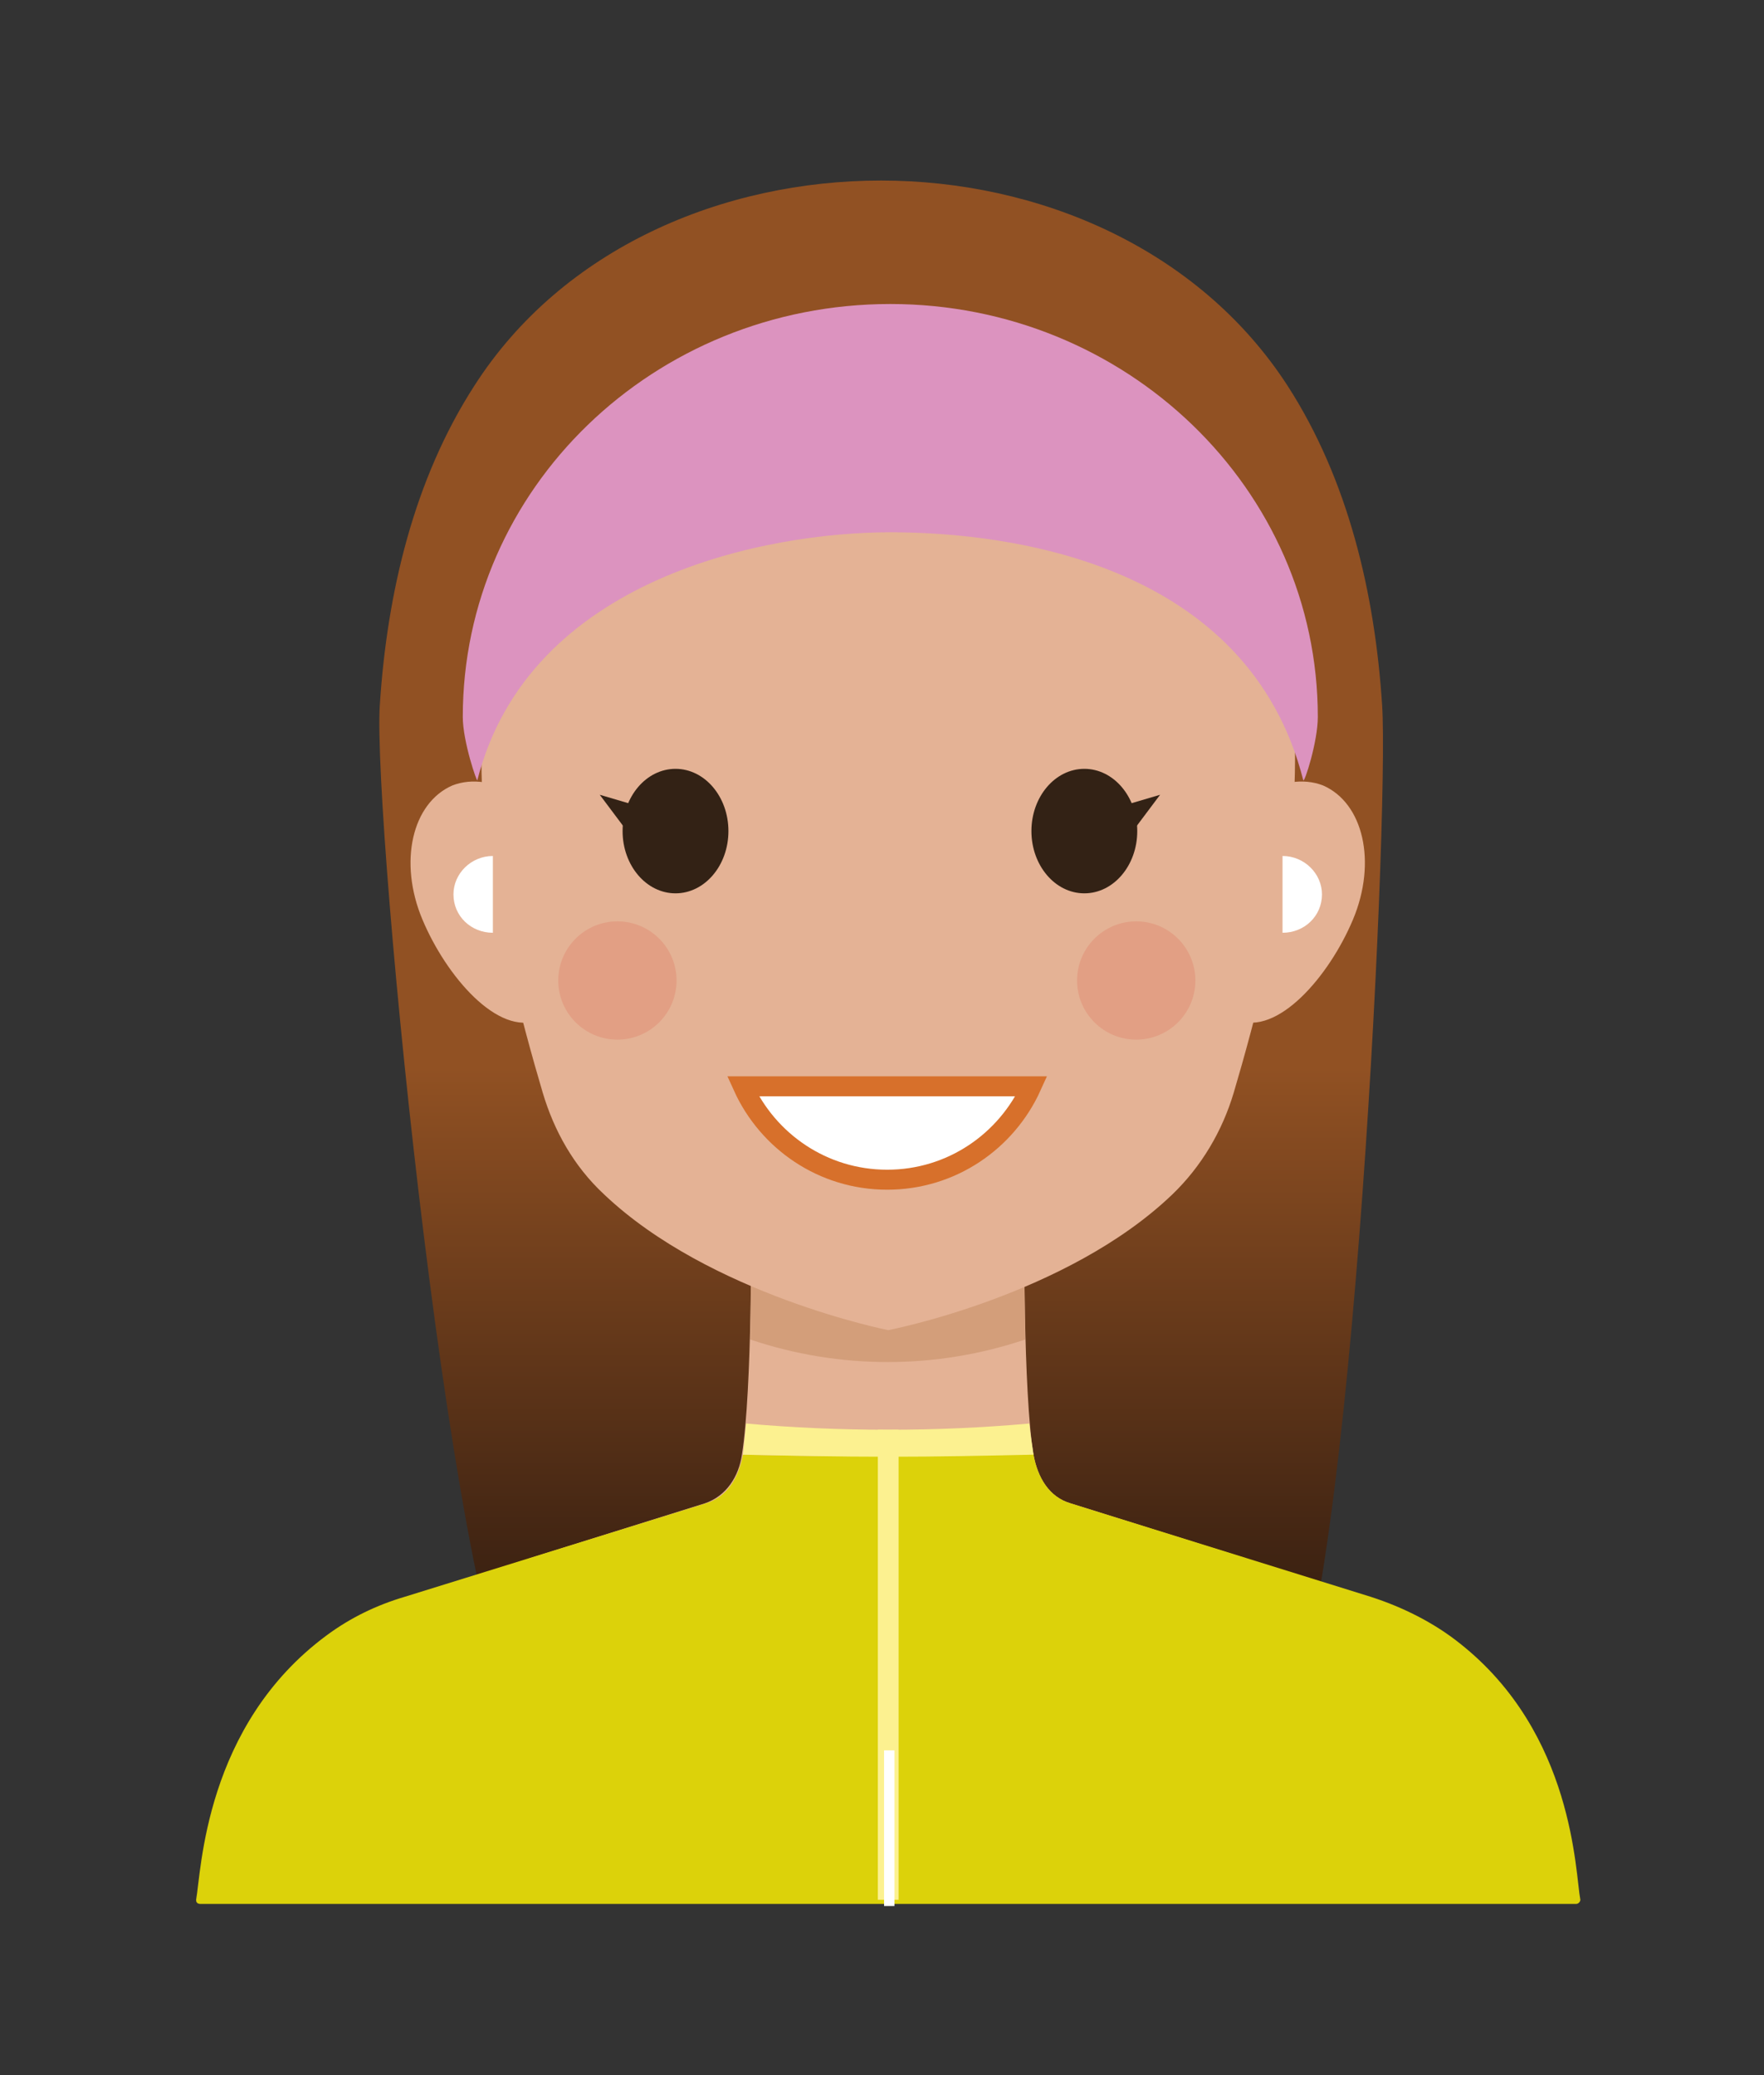 <?xml version="1.0" encoding="utf-8"?>
<!-- Generator: Adobe Illustrator 17.1.0, SVG Export Plug-In . SVG Version: 6.00 Build 0)  -->
<!DOCTYPE svg PUBLIC "-//W3C//DTD SVG 1.1//EN" "http://www.w3.org/Graphics/SVG/1.1/DTD/svg11.dtd">
<svg version="1.1" id="Layer_1" xmlns="http://www.w3.org/2000/svg" xmlns:xlink="http://www.w3.org/1999/xlink" x="0px" y="0px"
	viewBox="212 320 170 200" xml:space="preserve">
<rect x="212" y="320" width="170" height="200" fill="#333333" stroke="none"/>
<g>
	<g>
		<linearGradient id="SVGID_1_" gradientUnits="userSpaceOnUse" x1="296.853" y1="474.085" x2="296.853" y2="422.889">
			<stop  offset="0" style="stop-color:#392011"/>
			<stop  offset="1" style="stop-color:#915123"/>
		</linearGradient>
		<path fill="url(#SVGID_1_)" d="M323.4,479.7c8.9,1.6,4.6,13,11.6,7.1s10.9-88,10.2-98.8c-0.7-10.9-3.3-21.8-9.1-30.8
			c-8.6-13.3-24.1-19.8-39.2-19.8c-15.2,0-30.7,6.5-39.2,19.8c-5.8,9-8.4,19.9-9.1,30.8c-0.7,10.9,7.3,93,14.4,98.8
			c7,5.8-1.4-5.5,7.5-7.1H323.4z"/>
		<g>
			<path fill="#E4B295" d="M297.6,488.5c12.8,0,24.7-6.8,34.5-18.3l-16.9-5.3c-2.1-0.6-3.2-2.5-3.6-4.7c-1-6-0.9-21.9-0.9-24.5
				c0-0.2-0.2-0.4-0.4-0.4h-25.5c-0.2,0-0.4,0.2-0.4,0.4c0,2.6,0.1,18.2-0.9,24.5c-0.3,2.1-1.5,4-3.6,4.7l-16.9,5.3
				C272.9,481.7,284.8,488.5,297.6,488.5z"/>
			<path fill="#E4B295" d="M230.9,503.1L230.9,503.1c0,0.2,0.1,0.3,0.2,0.4C231,503.4,230.9,503.2,230.9,503.1z"/>
		</g>
		<g>
			<path fill="#D39E7A" d="M310.8,449.1c-0.1-5.4-0.1-10.6-0.1-12c0-0.2-0.2-0.4-0.4-0.4h-25.5c-0.2,0-0.4,0.2-0.4,0.4
				c0,1.4,0,6.5-0.1,12C292.9,452,302.2,452,310.8,449.1z"/>
		</g>
		<g>
			<path fill="#E4B295" d="M266.8,402.7c2.3,5.5,1,14-2.9,15.6c-3.9,1.6-8.9-4.2-11.2-9.7c-2.3-5.5-1-11.2,2.9-12.9
				C259.5,394.2,264.5,397.3,266.8,402.7z"/>
			<path fill="#E4B295" d="M328.3,402.7c-2.3,5.5-1,14,2.9,15.6c3.9,1.6,8.9-4.2,11.2-9.7c2.3-5.5,1-11.2-2.9-12.9
				C335.6,394.2,330.6,397.3,328.3,402.7z"/>
		</g>
		<path fill="#E4B295" d="M297.6,358.9c-39.1-1.5-39.7,25.8-39.1,38.1c0.4,8.9,3.9,21.9,5.8,28.3c1.1,3.7,3,7.1,5.9,9.8
			c10.2,9.7,27.4,13.1,27.4,13.1s17.2-3.3,27.4-13.1c2.8-2.7,4.8-6.1,5.9-9.8c1.9-6.4,5.4-19.4,5.8-28.3
			C337.3,384.7,336.7,357.4,297.6,358.9z"/>
		<g>
			<polygon fill="#332215" points="317.7,398.4 323.8,396.6 321.4,399.8 			"/>
			<polygon fill="#332215" points="275.9,398.4 269.8,396.6 272.2,399.8 			"/>
		</g>
		<g>
			<ellipse fill="#332215" cx="277.1" cy="400.1" rx="5.1" ry="6"/>
			<ellipse fill="#332215" cx="316.5" cy="400.1" rx="5.1" ry="6"/>
		</g>
		<g>
			<g>
				<path fill="#FFFFFF" stroke="#D7702B" stroke-width="1.927" stroke-miterlimit="10" d="M283.6,424.7c2.4,5.3,7.7,9,13.9,9
					c6.2,0,11.5-3.7,13.9-9H283.6z"/>
			</g>
		</g>
		<circle fill="#E29F84" cx="271.5" cy="414.5" r="5.7"/>
		<circle fill="#E29F84" cx="321.5" cy="414.5" r="5.7"/>
		<g>
			<path fill="#DC93BF" d="M297.8,349.3c-22.8,0-41.2,17.8-41.2,39.8c0,2.4,1.4,6.4,1.4,6.1c5-19.6,28-23.9,39.8-23.9
				c11.8,0,34.5,3.1,39.8,23.9c0.1,0.3,1.4-3.7,1.4-6.1C339,367.1,320.5,349.3,297.8,349.3z"/>
		</g>
		<path fill="#DCD20A" d="M283.6,460.2C283.6,460.2,283.6,460.2,283.6,460.2c-0.4,2.2-1.5,4.1-3.6,4.7l-29,9c-2.7,0.8-5.2,2-7.5,3.7
			c-11.8,8.7-12.1,22.8-12.6,25.5c0,0.2,0.1,0.4,0.4,0.4h66.3h66.3c0.2,0,0.4-0.2,0.4-0.4c-0.5-2.6-0.6-16-11.6-24.7
			c-2.5-2-5.5-3.5-8.6-4.5l-28.9-9c-2.1-0.6-3.2-2.5-3.6-4.7c0,0,0,0,0-0.1c-4.5,0.1-9.2,0.2-14,0.2
			C292.8,460.4,288.1,460.3,283.6,460.2z"/>
		<line fill="none" stroke="#FCF190" stroke-width="2" stroke-miterlimit="10" x1="297.6" y1="457.8" x2="297.6" y2="503.1"/>
		<g>
			<path fill="#FCF190" d="M297.6,457.8c-4.6,0-9.2-0.2-13.7-0.6c-0.1,1.1-0.2,2.1-0.3,3c4.5,0.1,9.2,0.2,14,0.2
				c4.8,0,9.5-0.1,14-0.2c-0.1-0.8-0.3-1.8-0.4-3C306.7,457.6,302.2,457.8,297.6,457.8z"/>
		</g>
		<g>
			<g>
				<g>
					<path fill="none" stroke="#FFFFFF" stroke-miterlimit="10" d="M297.3,490.9"/>
					<path fill="none" stroke="#FFFFFF" stroke-miterlimit="10" d="M277.5,464.1"/>
					<path fill="none" stroke="#FFFFFF" stroke-miterlimit="10" d="M260.9,405.5"/>
					<path fill="none" stroke="#FFFFFF" stroke-miterlimit="10" d="M298,490.9"/>
					<path fill="none" stroke="#FFFFFF" stroke-miterlimit="10" d="M317.9,464.1"/>
					<path fill="none" stroke="#FFFFFF" stroke-miterlimit="10" d="M334.4,405.5"/>
				</g>
				<line fill="none" stroke="#FFFFFF" stroke-miterlimit="10" x1="297.7" y1="488.7" x2="297.7" y2="503.7"/>
			</g>
			<g>
				<path fill="#FFFFFF" d="M335.6,402.5c2.1,0,3.8,1.7,3.8,3.7c0,2.1-1.7,3.7-3.8,3.7"/>
				<path fill="#FFFFFF" d="M259.5,402.5c-2.1,0-3.8,1.7-3.8,3.7c0,2.1,1.7,3.7,3.8,3.7"/>
			</g>
		</g>
	</g>
</g>
</svg>
